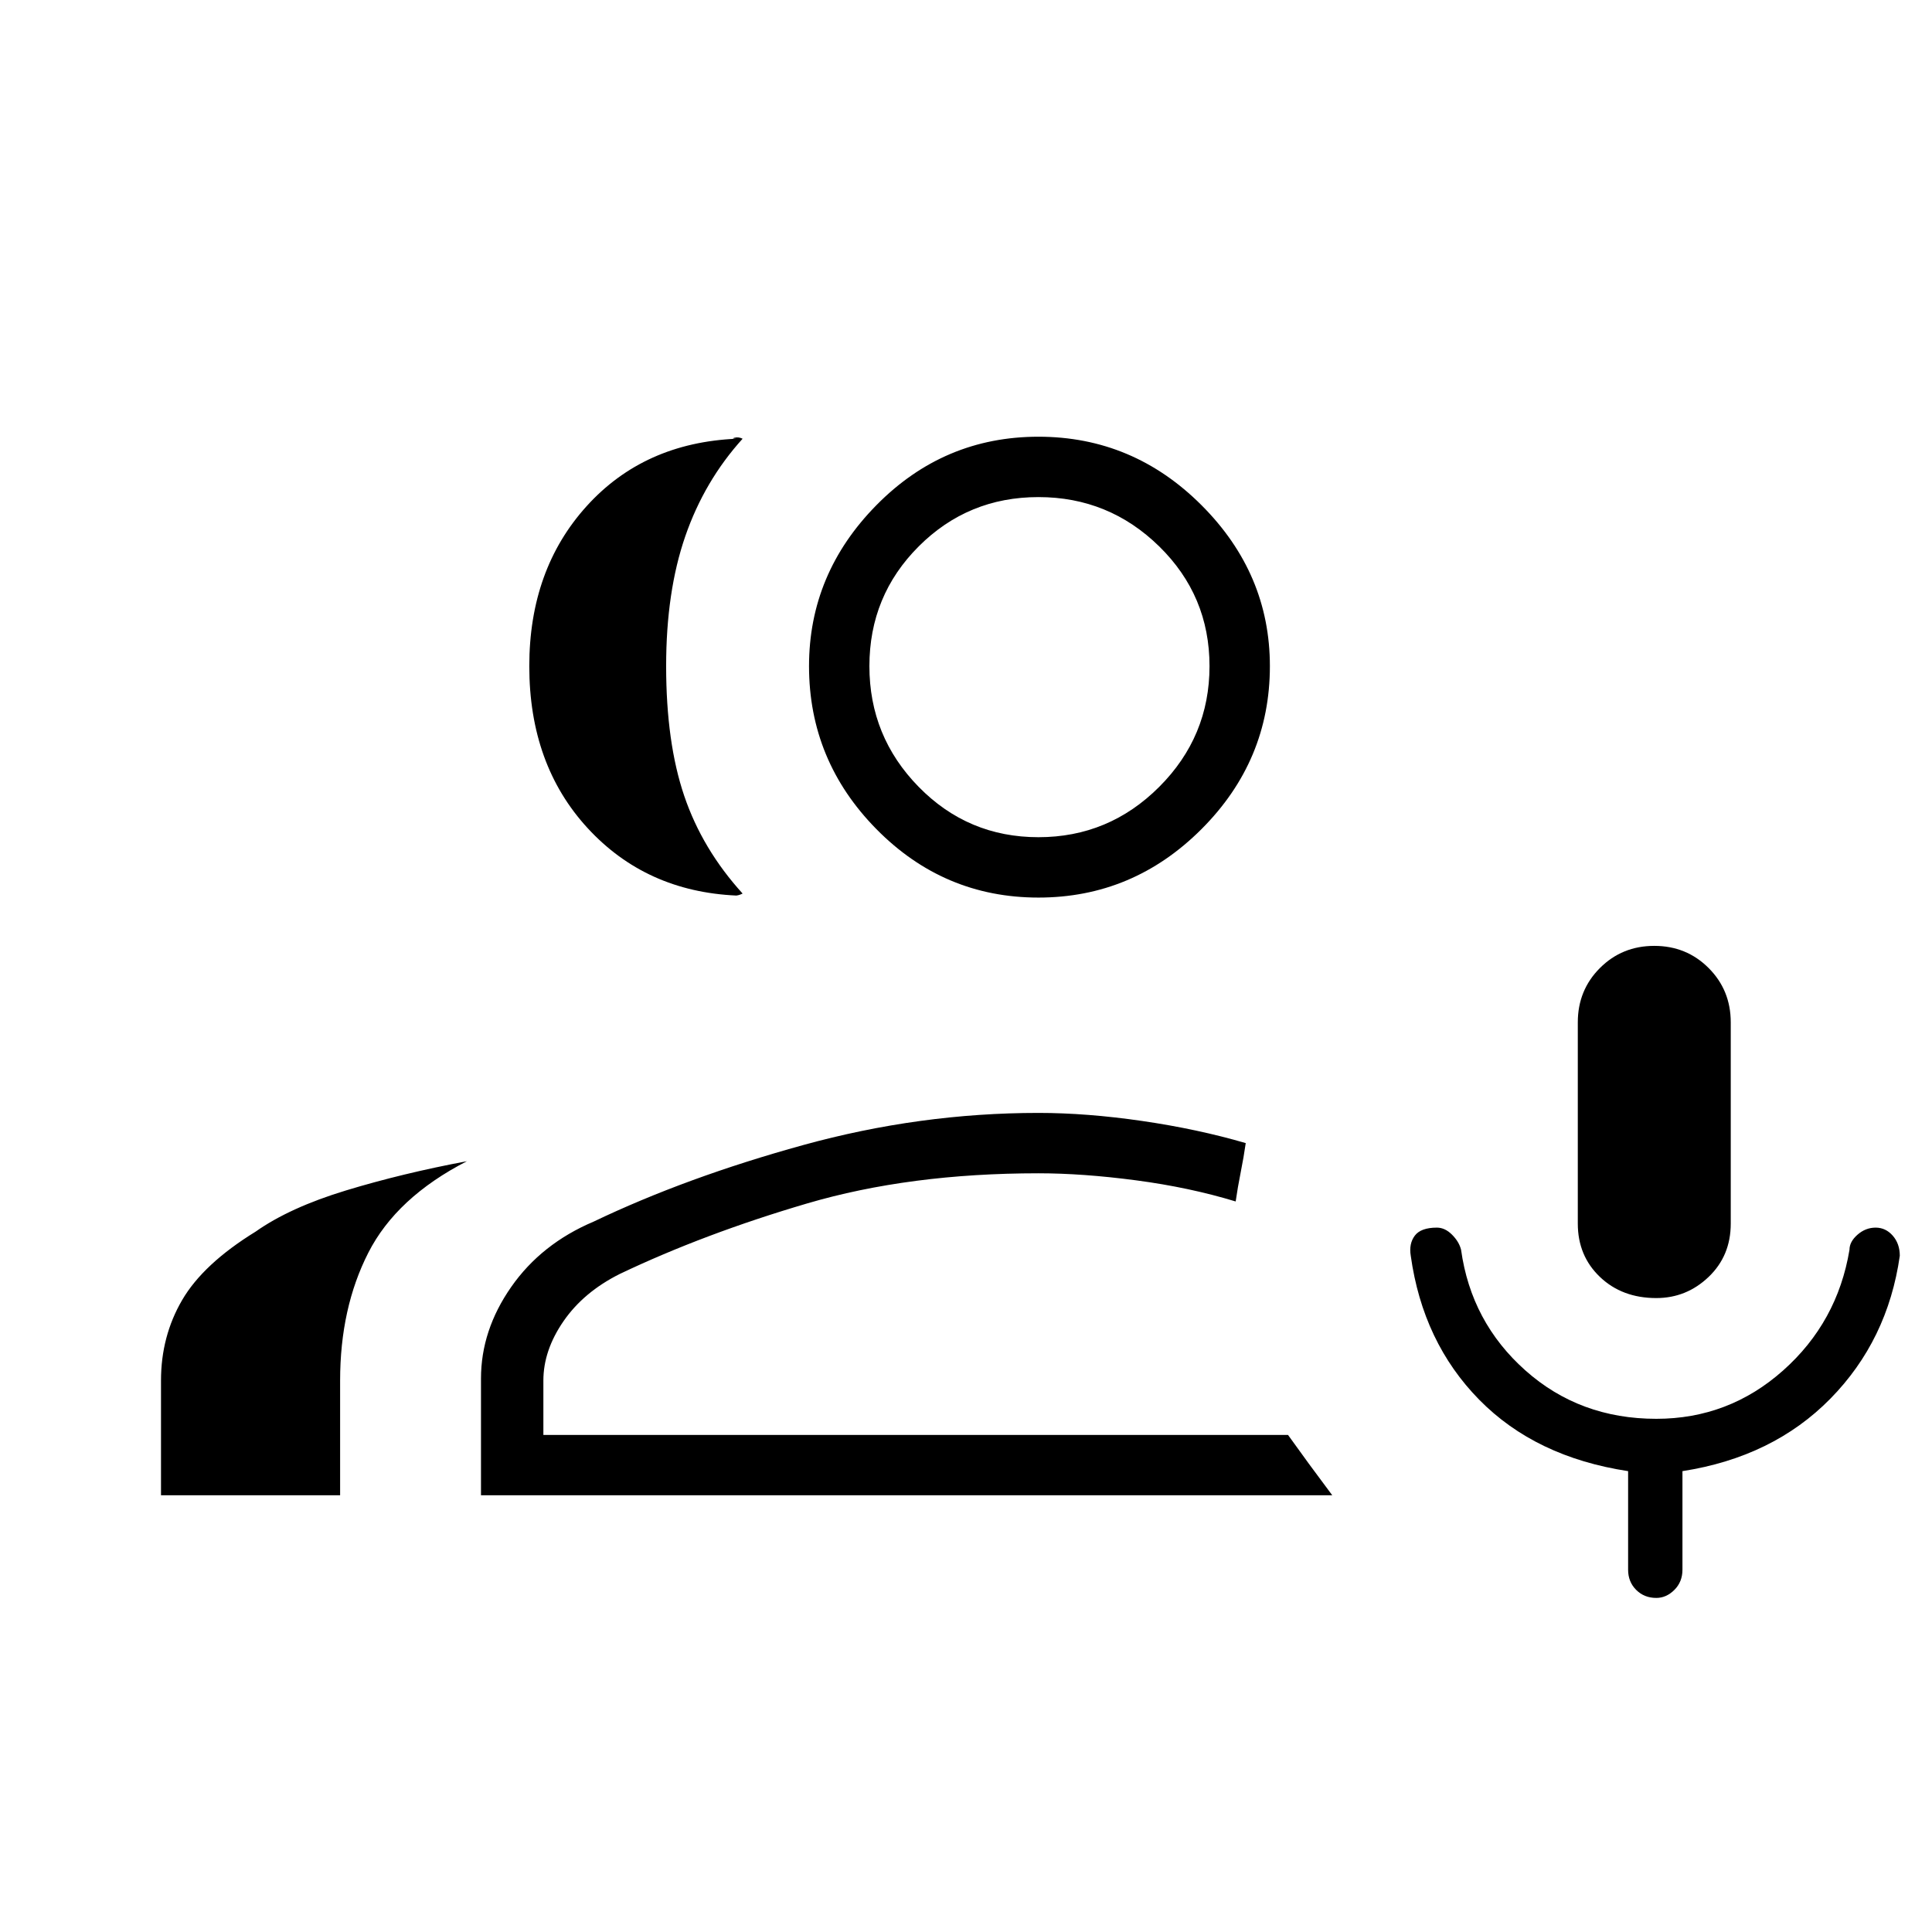 <svg xmlns="http://www.w3.org/2000/svg" height="48" width="48"><path d="M41.15 32.25Q40.3 32.25 39.75 31.725Q39.2 31.2 39.2 30.4V25.4Q39.2 24.6 39.75 24.05Q40.3 23.5 41.1 23.5Q41.9 23.5 42.45 24.05Q43 24.6 43 25.4V30.4Q43 31.2 42.45 31.725Q41.9 32.25 41.15 32.25ZM41.15 39.7Q40.85 39.7 40.65 39.5Q40.45 39.3 40.45 39V36.55Q38.15 36.2 36.75 34.775Q35.35 33.35 35.05 31.2Q35 30.9 35.15 30.7Q35.3 30.5 35.7 30.5Q35.9 30.5 36.075 30.675Q36.25 30.85 36.3 31.05Q36.55 32.85 37.9 34.05Q39.25 35.25 41.15 35.25Q42.95 35.25 44.3 34.05Q45.65 32.85 45.95 31.05Q45.95 30.85 46.15 30.675Q46.35 30.5 46.6 30.5Q46.85 30.5 47.025 30.7Q47.2 30.9 47.2 31.2Q46.9 33.3 45.475 34.75Q44.05 36.2 41.8 36.55V39Q41.8 39.3 41.6 39.5Q41.4 39.7 41.15 39.7ZM18.3 22.25Q16.05 22.15 14.6 20.575Q13.15 19 13.15 16.55Q13.15 14.15 14.575 12.575Q16 11 18.3 10.9Q18.15 10.9 18.25 10.875Q18.35 10.85 18.45 10.9Q17.5 11.95 17.025 13.325Q16.55 14.7 16.55 16.55Q16.55 18.45 17 19.775Q17.45 21.1 18.45 22.2Q18.35 22.25 18.275 22.25Q18.2 22.25 18.3 22.25ZM4 37.15V34.3Q4 33.2 4.525 32.3Q5.05 31.4 6.35 30.6Q7.2 30 8.6 29.575Q10 29.15 11.6 28.85Q9.85 29.75 9.15 31.125Q8.45 32.5 8.45 34.3V37.15ZM25.8 22.3Q23.45 22.3 21.775 20.6Q20.1 18.9 20.1 16.55Q20.1 14.25 21.775 12.55Q23.45 10.85 25.8 10.85Q28.15 10.85 29.85 12.55Q31.55 14.25 31.55 16.55Q31.55 18.9 29.85 20.6Q28.15 22.3 25.8 22.3ZM25.8 20.8Q27.55 20.8 28.8 19.55Q30.05 18.3 30.05 16.55Q30.05 14.8 28.8 13.575Q27.55 12.35 25.8 12.35Q24.05 12.35 22.825 13.575Q21.6 14.8 21.6 16.55Q21.6 18.3 22.825 19.55Q24.05 20.8 25.8 20.8ZM11.95 37.15V34.25Q11.95 33.05 12.7 31.975Q13.45 30.9 14.75 30.35Q17.05 29.25 19.95 28.45Q22.85 27.65 25.8 27.65Q27 27.65 28.375 27.85Q29.75 28.05 30.95 28.4Q30.9 28.75 30.825 29.125Q30.75 29.5 30.7 29.85Q29.55 29.5 28.225 29.325Q26.9 29.15 25.8 29.15Q22.6 29.15 20.05 29.9Q17.5 30.65 15.4 31.65Q14.5 32.1 14 32.825Q13.5 33.55 13.5 34.3V35.65H32Q32.25 36 32.525 36.375Q32.8 36.75 33.1 37.15ZM25.8 16.55Q25.8 16.55 25.8 16.55Q25.8 16.55 25.8 16.55Q25.8 16.55 25.8 16.55Q25.8 16.55 25.8 16.55Q25.8 16.55 25.8 16.55Q25.8 16.55 25.8 16.55Q25.8 16.55 25.8 16.55Q25.8 16.55 25.8 16.55ZM25.8 29.15Q25.8 29.15 25.8 29.15Q25.8 29.15 25.8 29.15Q25.8 29.15 25.8 29.15Q25.8 29.15 25.8 29.15Q25.8 29.15 25.8 29.15Q25.8 29.15 25.8 29.15Q25.8 29.15 25.8 29.15Q25.8 29.15 25.8 29.15Z"/></svg>